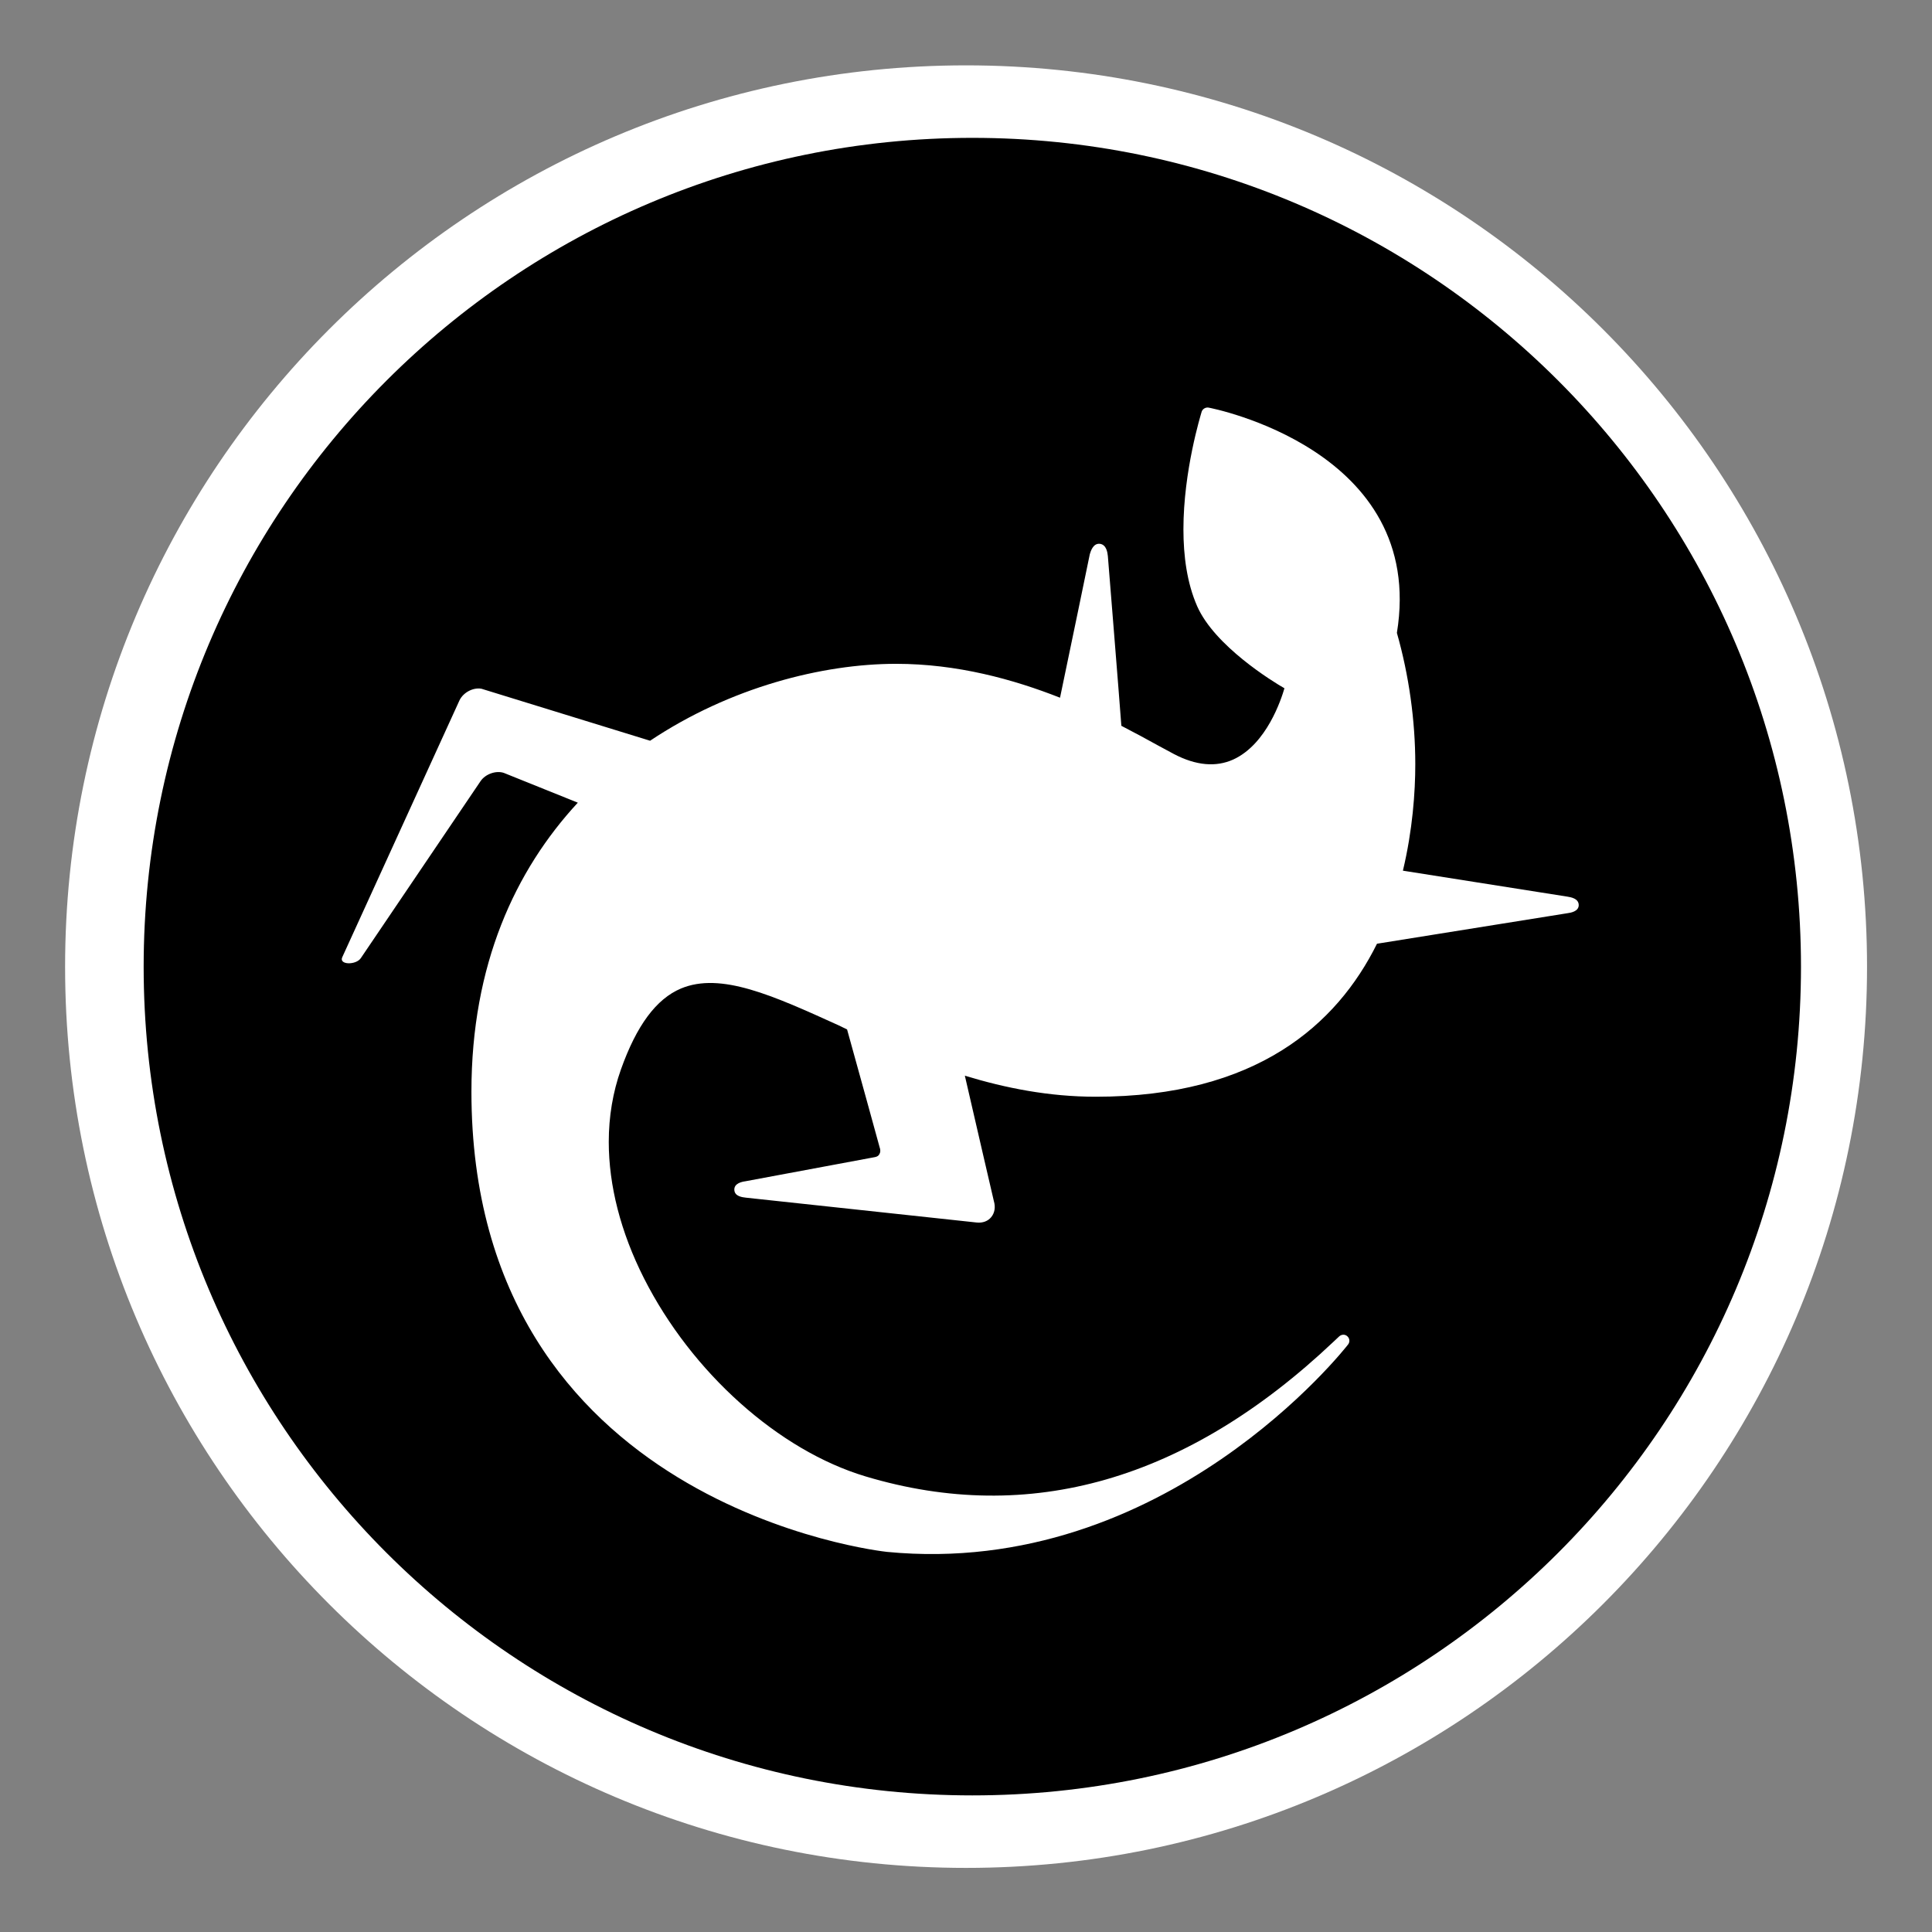 <?xml version="1.0" encoding="utf-8"?>
<!-- Generator: Adobe Illustrator 15.1.0, SVG Export Plug-In . SVG Version: 6.00 Build 0)  -->
<!DOCTYPE svg PUBLIC "-//W3C//DTD SVG 1.1//EN" "http://www.w3.org/Graphics/SVG/1.1/DTD/svg11.dtd">
<svg version="1.1"
	 id="Layer_1" sodipodi:docname="ecobee.svg" inkscape:version="0.48.2 r9819" xmlns:rdf="http://www.w3.org/1999/02/22-rdf-syntax-ns#" xmlns:sodipodi="http://sodipodi.sourceforge.net/DTD/sodipodi-0.dtd" xmlns:inkscape="http://www.inkscape.org/namespaces/inkscape" xmlns:dc="http://purl.org/dc/elements/1.1/" xmlns:cc="http://creativecommons.org/ns#" xmlns:svg="http://www.w3.org/2000/svg"
	 xmlns="http://www.w3.org/2000/svg" xmlns:xlink="http://www.w3.org/1999/xlink" x="0px" y="0px" width="44.637px"
	 height="44.637px" viewBox="0 0 44.637 44.637" enable-background="new 0 0 44.637 44.637" xml:space="preserve">
<rect x="0" y="0" width="44.637" height="44.637" fill="#808080" stroke="none"/>
<path fill="#FFFFFF" d="M22.32,43.156c-11.498,0-20.816-9.322-20.816-20.818C1.503,10.84,10.822,1.51,22.32,1.51
	c11.496,0,20.816,9.33,20.816,20.828C43.136,33.833,33.816,43.156,22.32,43.156z"/>
<g>
	<path d="M22.465,3.185c-10.573,0-19.146,8.579-19.146,19.152s8.574,19.144,19.146,19.144c10.574,0,19.144-8.571,19.145-19.144
		C41.61,11.765,33.039,3.185,22.465,3.185z M36.475,20.911c0,0.147-0.185,0.178-0.262,0.188l-4.399,0.705
		c-0.929,1.873-2.793,3.535-6.497,3.535c-1.083,0-2.089-0.201-3.025-0.486c0.231,1.006,0.67,2.898,0.67,2.896
		c0.042,0.141,0.02,0.274-0.062,0.373c-0.076,0.092-0.193,0.137-0.334,0.123l-5.331-0.574c-0.085-0.01-0.262-0.029-0.269-0.18
		c-0.006-0.15,0.17-0.187,0.256-0.199l2.992-0.558c0.046-0.008,0.086-0.03,0.105-0.071c0.024-0.041,0.027-0.097,0.003-0.16
		c0,0-0.536-1.951-0.751-2.719c-0.063-0.031-0.135-0.064-0.196-0.095c-1.521-0.69-2.721-1.236-3.643-0.85
		c-0.571,0.242-1.024,0.852-1.387,1.873c-0.185,0.521-0.28,1.086-0.28,1.67c0,1.006,0.274,2.084,0.813,3.15
		c1.104,2.182,3.115,3.979,5.12,4.579c3.789,1.136,7.426,0.089,10.81-3.11l0.133-0.125c0.054-0.049,0.136-0.053,0.189-0.002
		c0.054,0.049,0.062,0.129,0.017,0.188c-0.044,0.058-4.222,5.414-10.653,4.793c-0.099-0.01-9.602-1.045-9.602-10.633
		c0-2.938,1.013-5.115,2.458-6.677l-1.712-0.689c-0.182-0.059-0.426,0.029-0.536,0.193l-2.767,4.09
		c-0.113,0.164-0.518,0.156-0.425-0.029l2.708-5.933c0.089-0.18,0.314-0.299,0.506-0.264l3.896,1.201
		c1.851-1.236,3.987-1.777,5.683-1.777c1.413,0,2.712,0.359,3.788,0.783c0.219-1.045,0.688-3.31,0.688-3.316
		c0.021-0.068,0.075-0.254,0.23-0.24c0.156,0.017,0.179,0.207,0.187,0.283c0,0,0.271,3.354,0.312,3.922
		c0.321,0.166,0.61,0.322,0.841,0.451l0.377,0.203c0.509,0.266,0.969,0.305,1.367,0.125c0.777-0.355,1.112-1.404,1.183-1.646
		c-0.278-0.159-1.612-0.979-2.016-1.895c-0.236-0.537-0.318-1.162-0.318-1.779c0-1.352,0.4-2.639,0.421-2.715
		c0.021-0.065,0.09-0.106,0.158-0.096c0.05,0.008,5.044,0.969,4.353,5.205c0.277,0.973,0.425,2.02,0.425,3.035
		c0,0.643-0.062,1.521-0.286,2.459l3.801,0.6C36.29,20.729,36.474,20.757,36.475,20.911z"/>
</g>
</svg>
